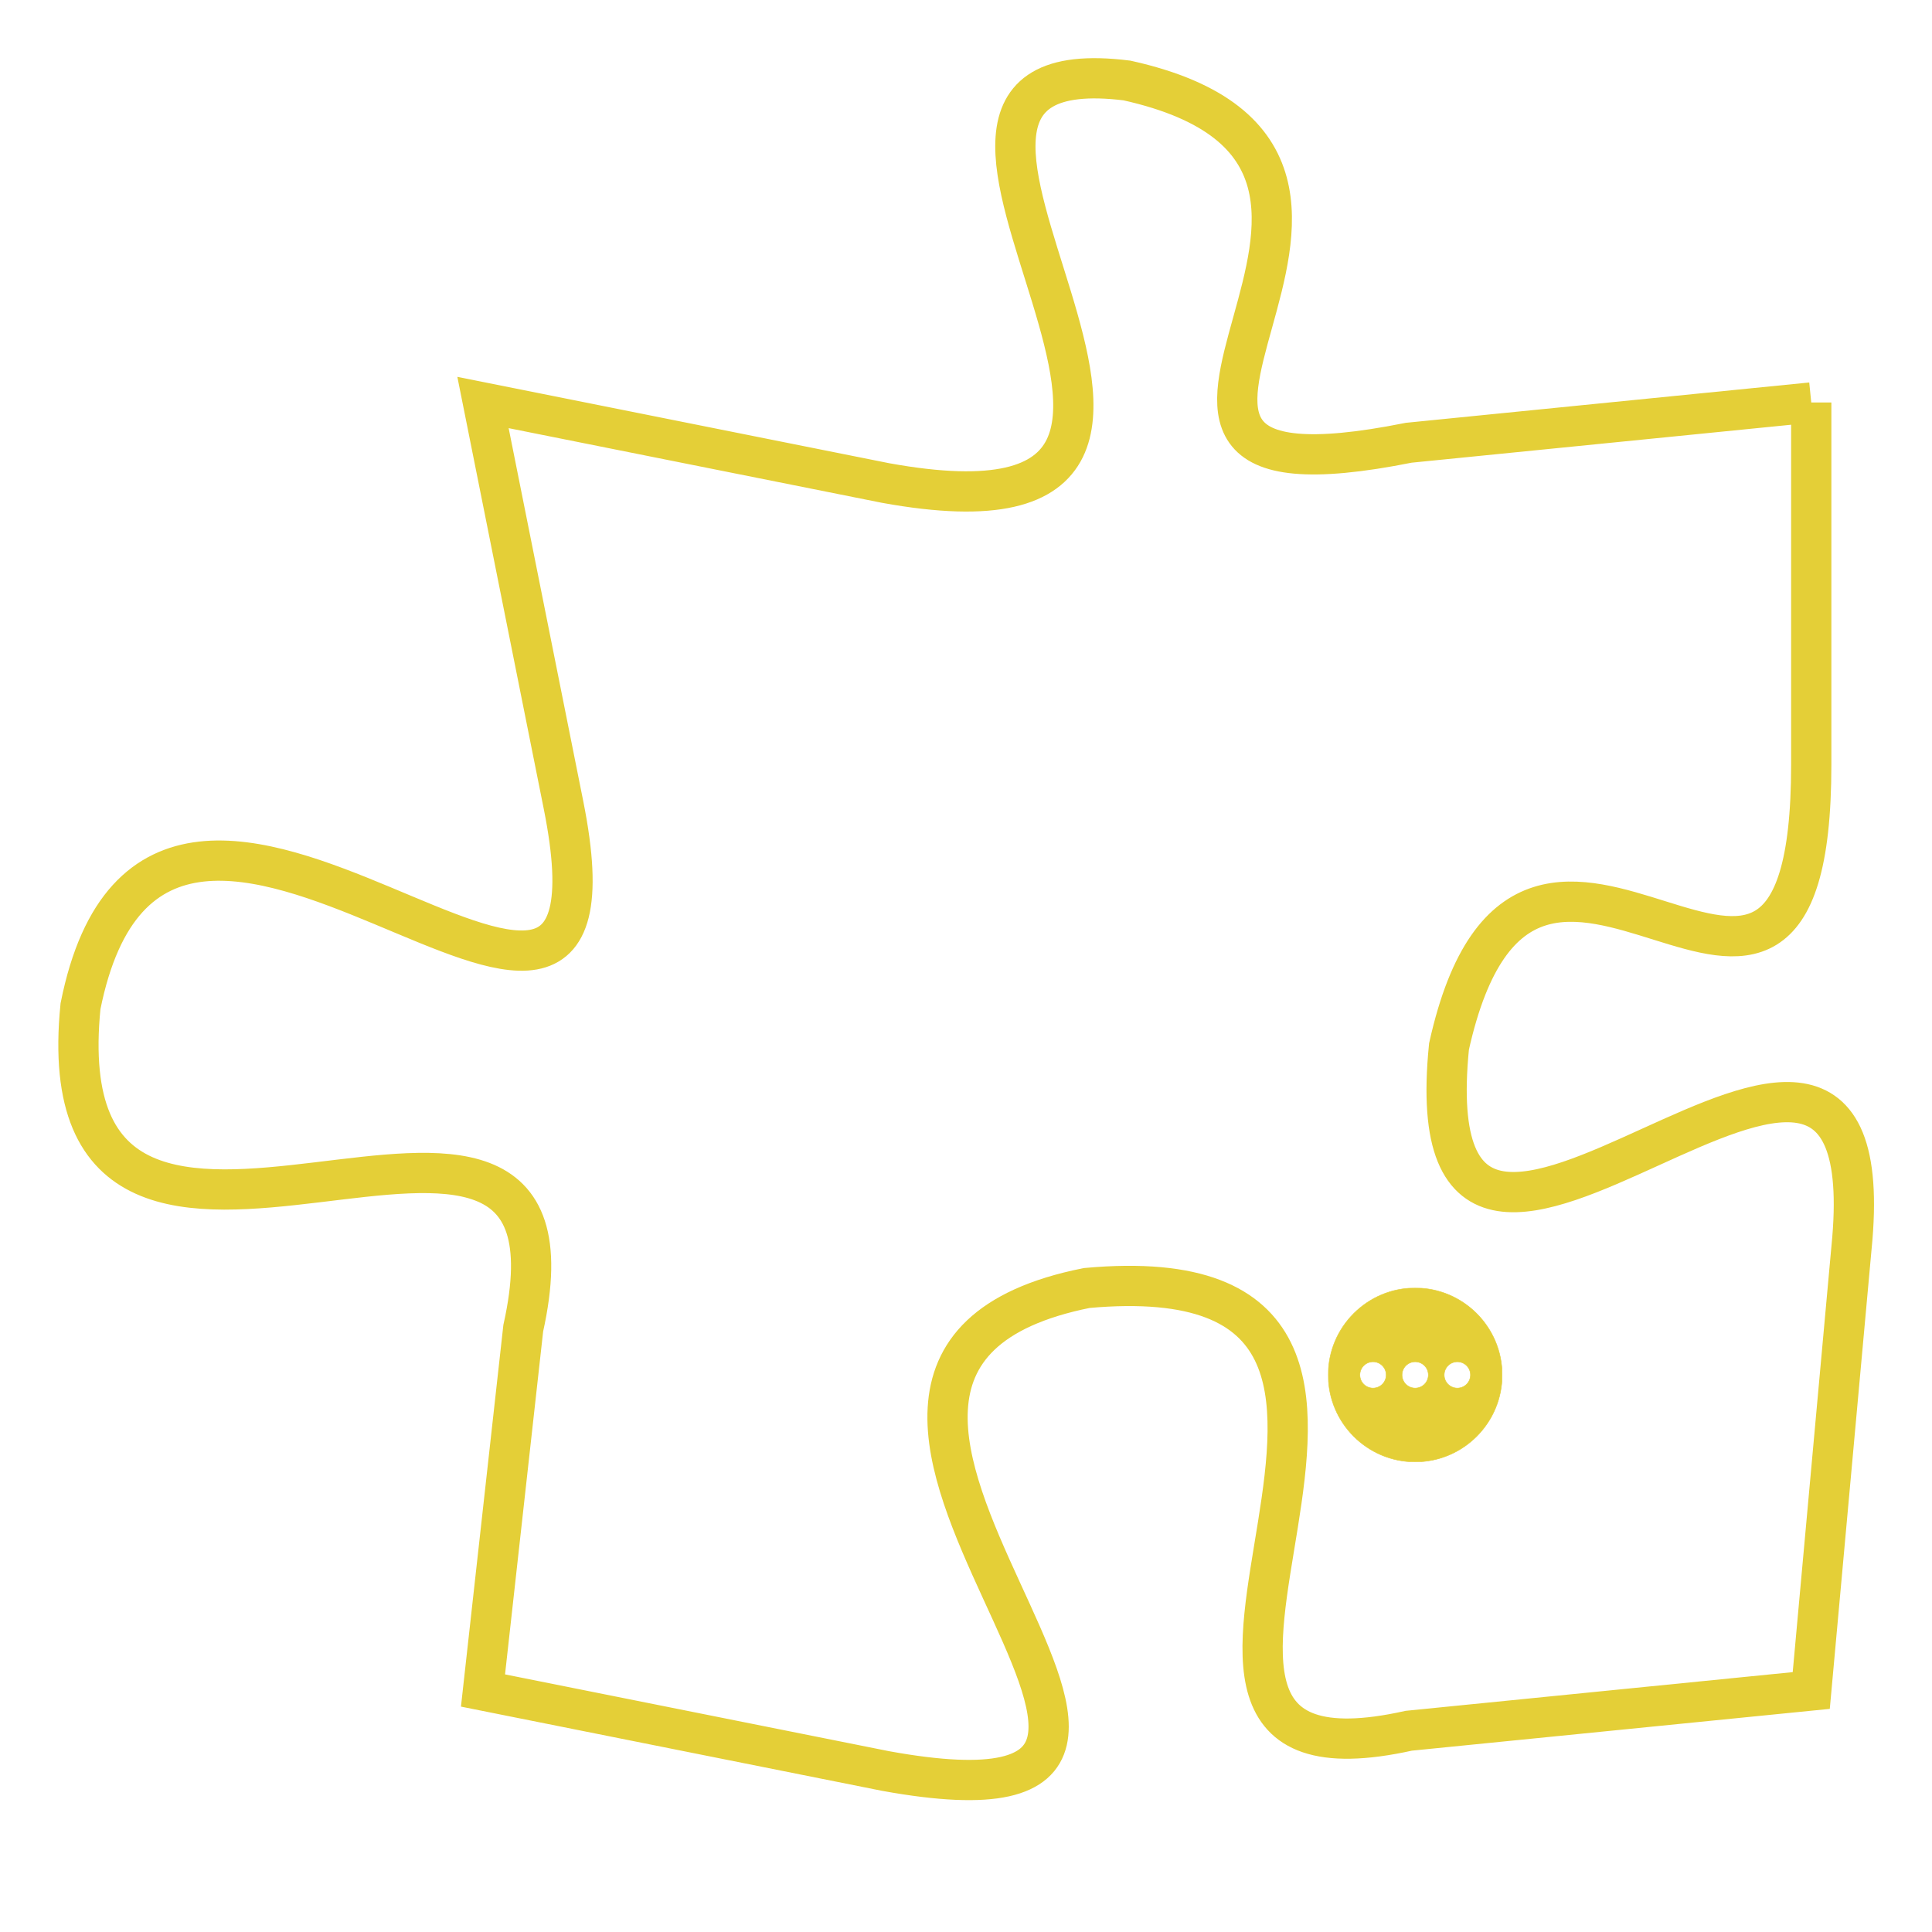 <svg version="1.1" xmlns="http://www.w3.org/2000/svg" xmlns:xlink="http://www.w3.org/1999/xlink" fill="transparent" x="0" y="0" width="350" height="350" preserveAspectRatio="xMinYMin slice"><style type="text/css">.links{fill:transparent;stroke: #E4CF37;}.links:hover{fill:#63D272; opacity:0.4;}</style><defs><g id="allt"><path id="t9348" d="M3927,2272 L3917,2273 C3907,2275 3919,2266 3910,2264 C3902,2263 3915,2276 3904,2274 L3894,2272 3894,2272 L3896,2282 C3898,2292 3886,2277 3884,2287 C3883,2297 3897,2286 3895,2295 L3894,2304 3894,2304 L3904,2306 C3915,2308 3899,2296 3909,2294 C3920,2293 3908,2307 3917,2305 L3927,2304 3927,2304 L3928,2293 C3929,2283 3917,2298 3918,2288 C3920,2279 3927,2291 3927,2281 L3927,2272"/></g><clipPath id="c" clipRule="evenodd" fill="transparent"><use href="#t9348"/></clipPath></defs><svg viewBox="3882 2262 48 47" preserveAspectRatio="xMinYMin meet"><svg width="4380" height="2430"><g><image crossorigin="anonymous" x="0" y="0" href="https://nftpuzzle.license-token.com/assets/completepuzzle.svg" width="100%" height="100%" /><g class="links"><use href="#t9348"/></g></g></svg><svg x="3915" y="2294" height="9%" width="9%" viewBox="0 0 330 330"><g><a xlink:href="https://nftpuzzle.license-token.com/" class="links"><title>See the most innovative NFT based token software licensing project</title><path fill="#E4CF37" id="more" d="M165,0C74.019,0,0,74.019,0,165s74.019,165,165,165s165-74.019,165-165S255.981,0,165,0z M85,190 c-13.785,0-25-11.215-25-25s11.215-25,25-25s25,11.215,25,25S98.785,190,85,190z M165,190c-13.785,0-25-11.215-25-25 s11.215-25,25-25s25,11.215,25,25S178.785,190,165,190z M245,190c-13.785,0-25-11.215-25-25s11.215-25,25-25 c13.785,0,25,11.215,25,25S258.785,190,245,190z"></path></a></g></svg></svg></svg>